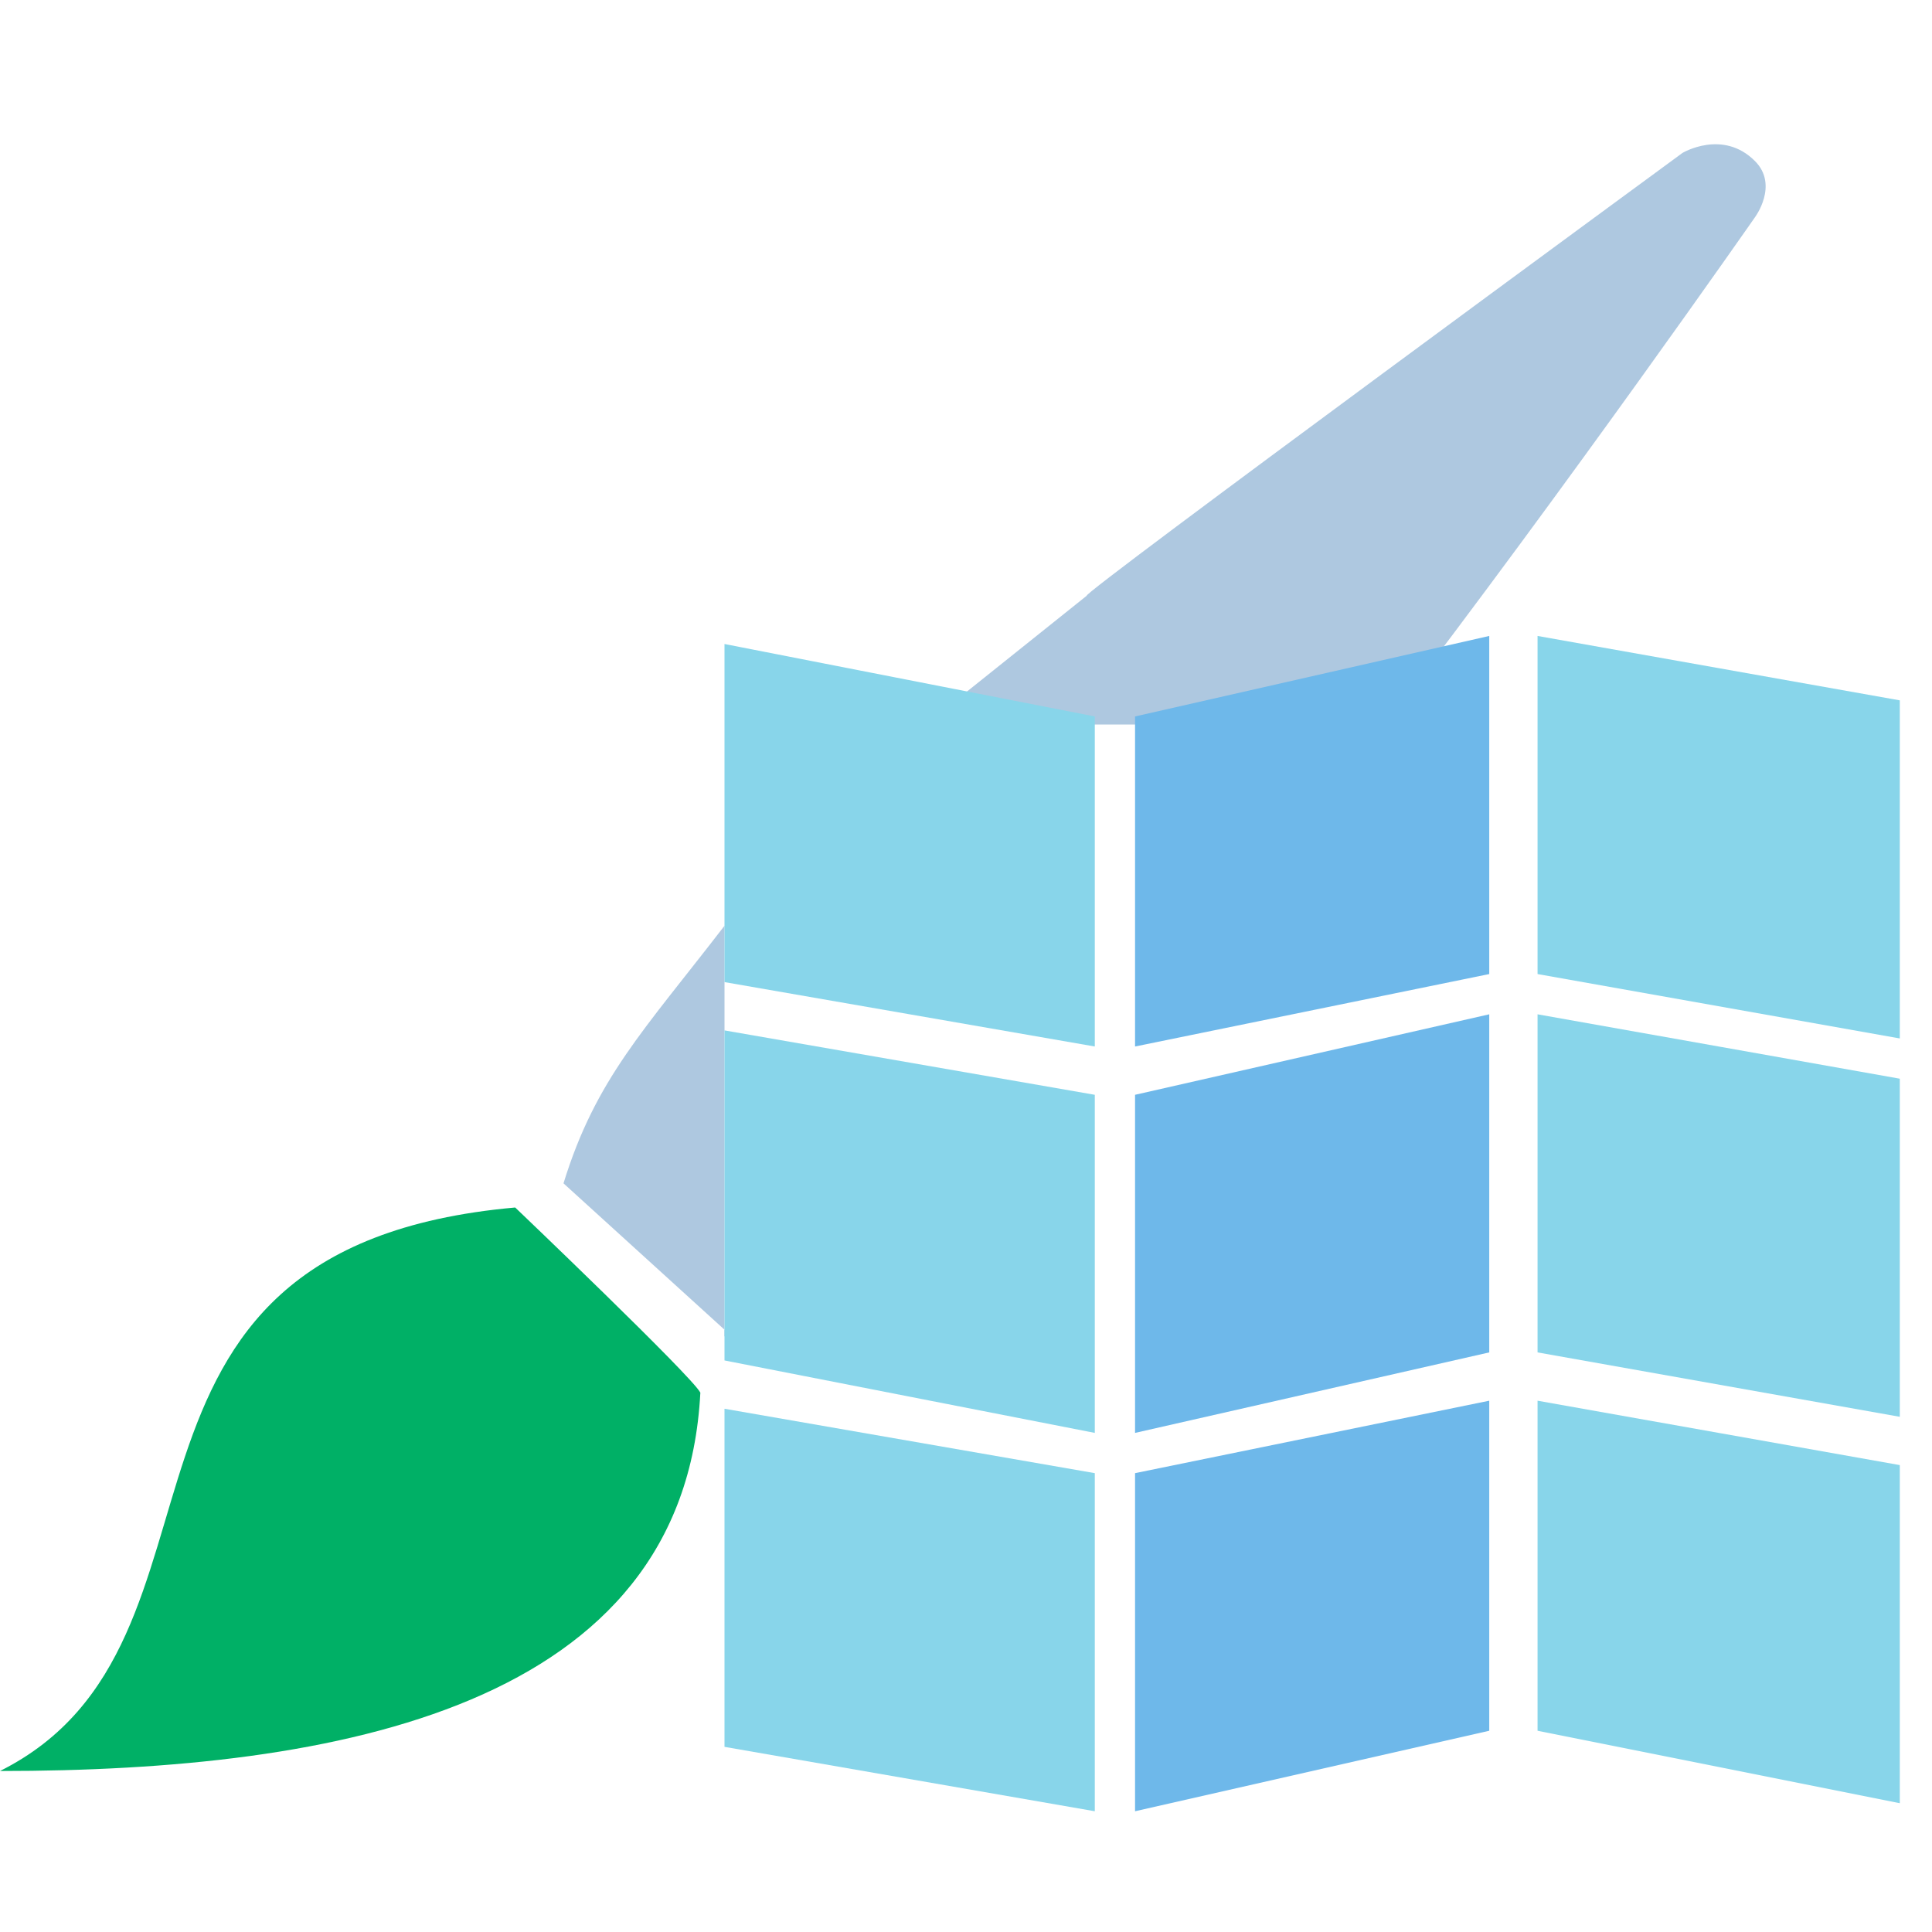 <svg xmlns="http://www.w3.org/2000/svg" viewBox="-467 269 24 24">
  <path fill="#aec8e0" d="M-445.2 271s-.4-.4 0 0c-.1-.1-.1-.1 0 0-.1-.1-.1-.1 0 0-.1-.1-.1-.1 0 0-.4-.4-.9-.1-.9-.1s-7.5 5.5-7.4 5.5l-2 1.6h5.7c2.3-3 4.6-6.3 4.6-6.3s.3-.4 0-.7zm-12.6 14.7c.1 0-.2-.1-.2-.1v-5.1c-1 1.3-1.6 1.9-2 3.2l2.2 2z"/>
  <path fill="#88d5ea" d="m-447.9 281.1 4.5.8v-4.2l-4.5-.8z"/>
  <path fill="#6eb8ea" d="m-452.9 282 4.4-.9v-4.2l-4.4 1z"/>
  <path fill="#88d5ea" d="m-458 281.2 4.6.8v-4.1l-4.6-.9zm10.1 4.6 4.5.8v-4.2l-4.5-.8z"/>
  <path fill="#6eb8ea" d="m-452.9 286.8 4.4-1v-4.2l-4.4 1z"/>
  <path fill="#88d5ea" d="m-458 285.9 4.6.9v-4.2l-4.6-.8zm10.1 4.6 4.5.9v-4.2l-4.5-.8z"/>
  <path fill="#6eb8ea" d="m-452.9 291.5 4.4-1v-4.1l-4.4.9z"/>
  <path fill="#88d5ea" d="m-458 290.7 4.6.8v-4.2l-4.6-.8z"/>
  <path fill="#00b066" d="M-460.6 284c-5.6.5-3.2 5.4-6.4 7 4.2 0 8.5-.8 8.7-4.7-.1-.2-2.3-2.3-2.3-2.3z"/>
</svg>